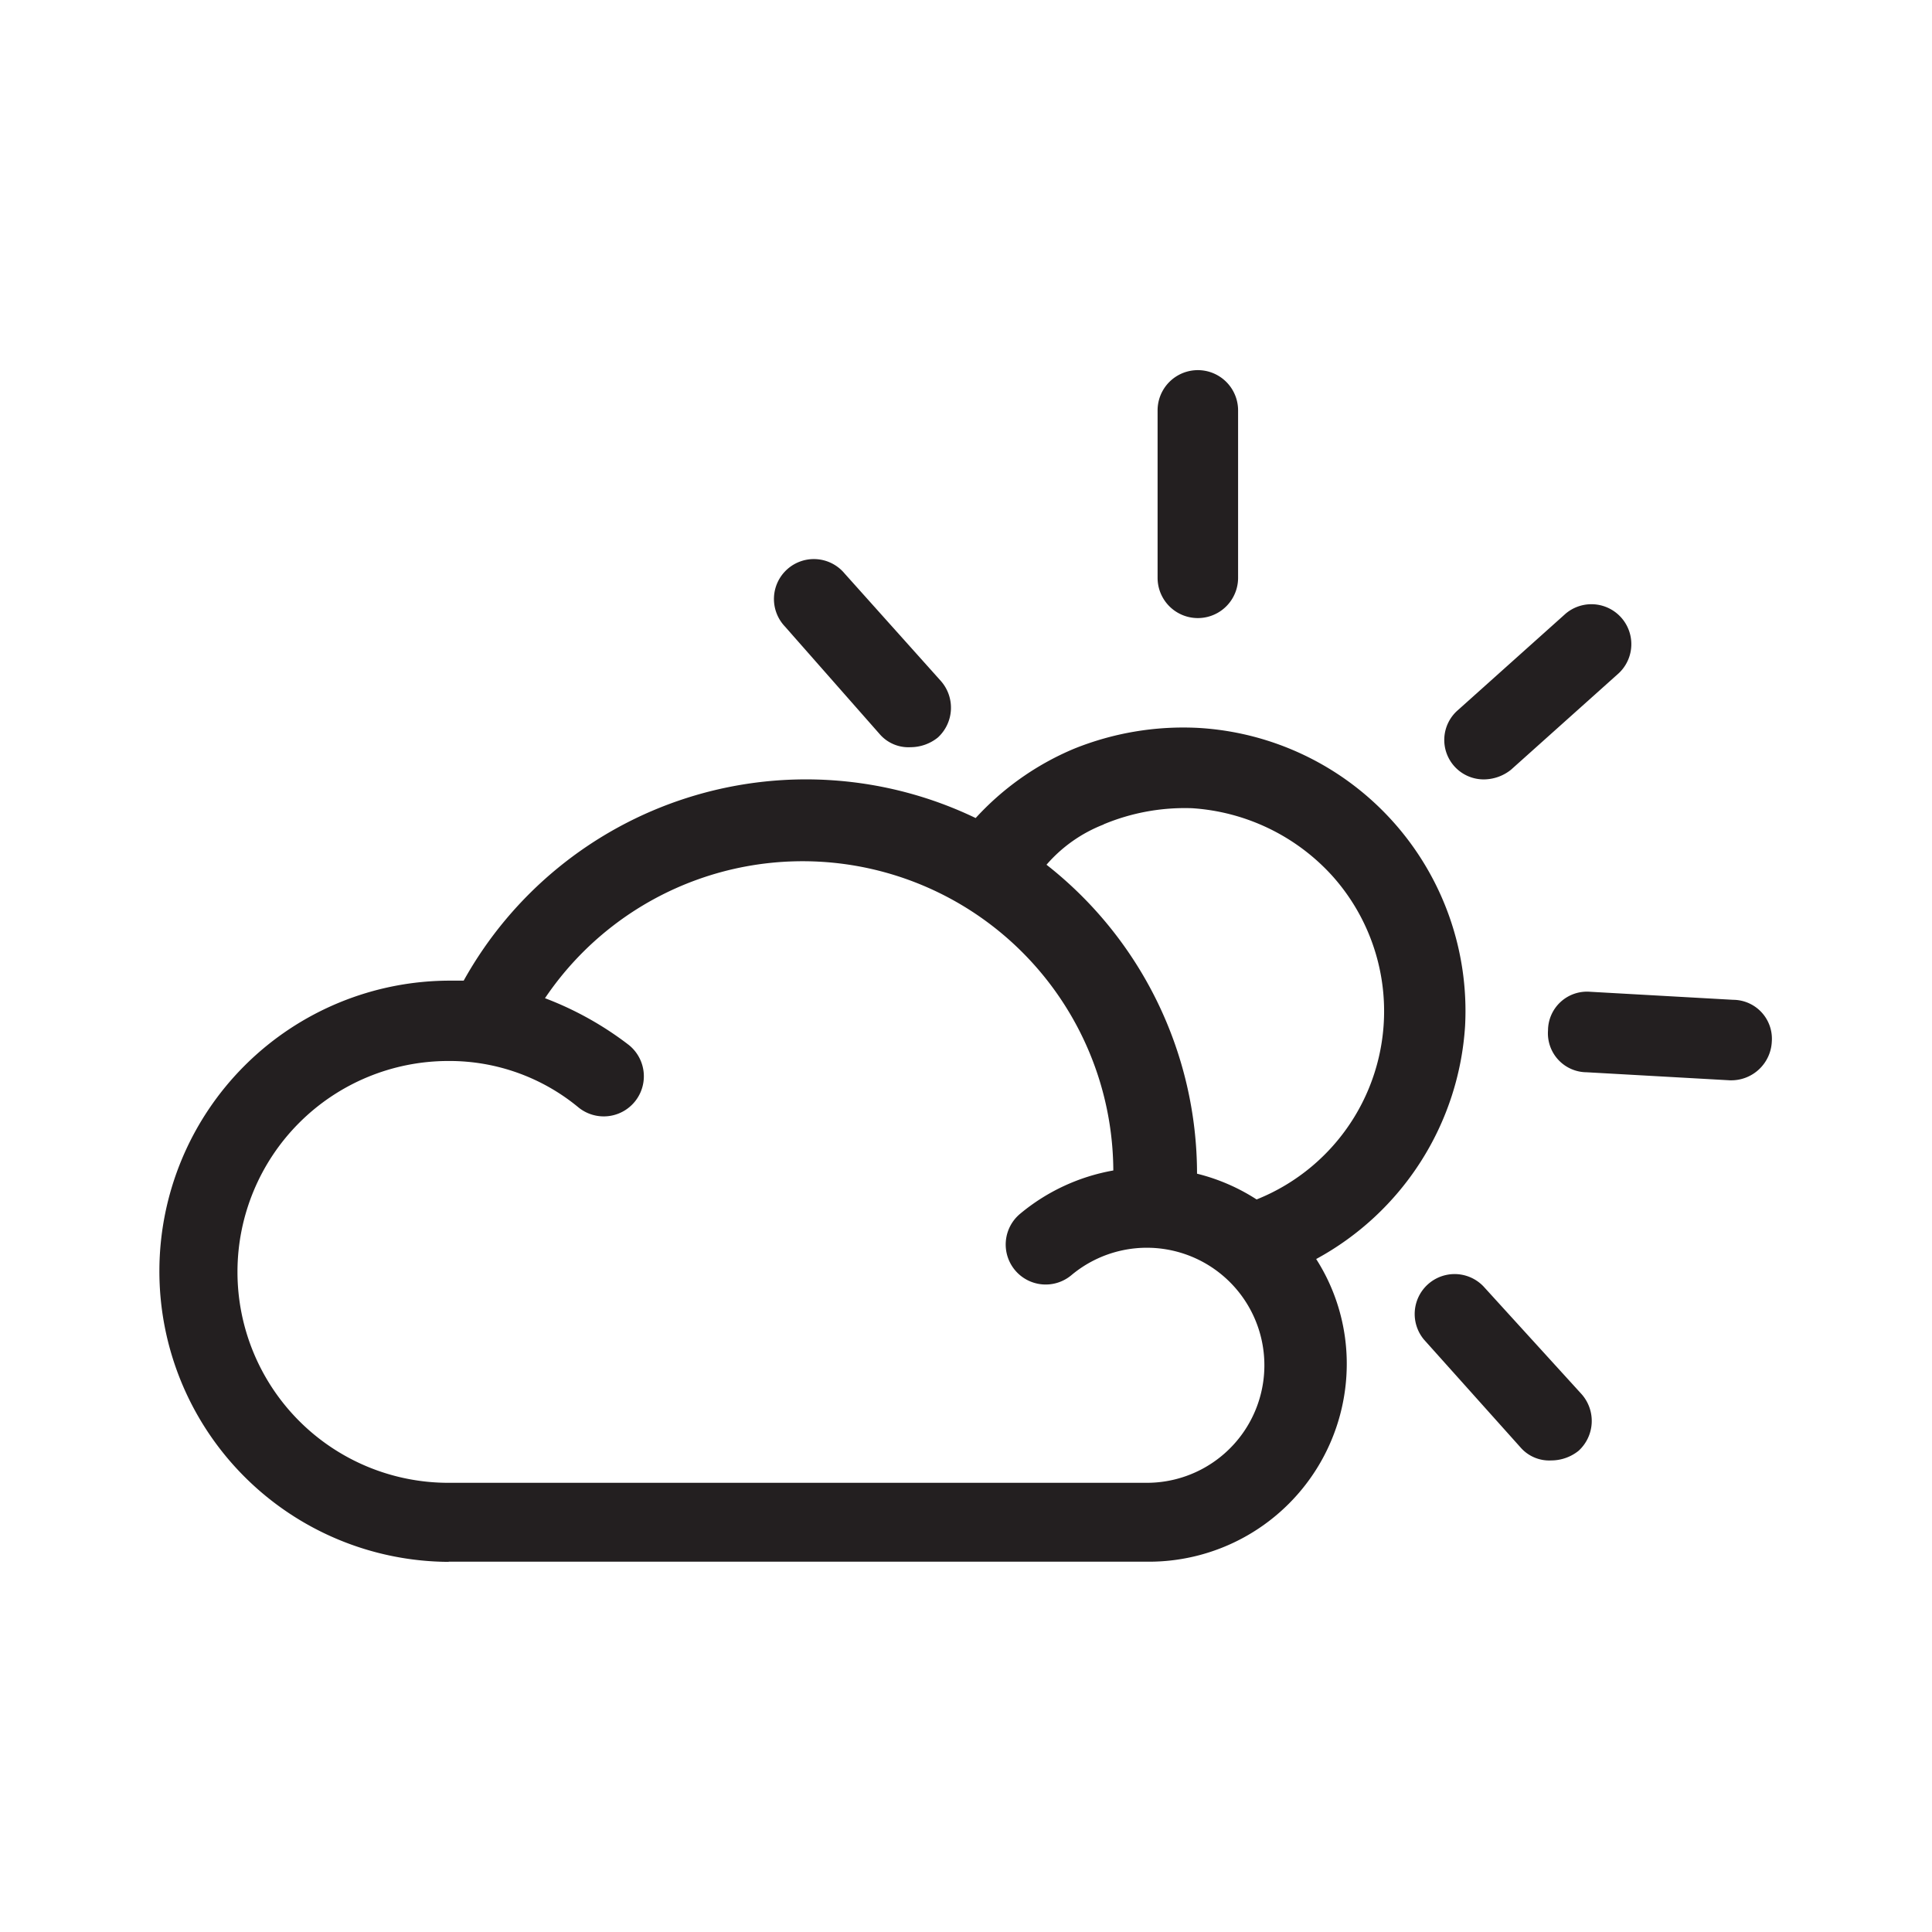 <svg id="bedfa4ec-2f73-4bdc-8091-1d3d14073f33" data-name="Layer 1" xmlns="http://www.w3.org/2000/svg" viewBox="0 0 120 120"><defs><style>.a1985ce8-0d28-44d3-98a8-77bd000ead01{fill:#231f20;}</style></defs><title>idojaras_piktok</title><path class="a1985ce8-0d28-44d3-98a8-77bd000ead01" d="M54.65,45.61a2.36,2.36,0,0,0,1.9.8,2.72,2.72,0,0,0,1.7-.6,2.51,2.51,0,0,0,.2-3.5l-6-6.7a2.48,2.48,0,1,0-3.7,3.3Z"/><path class="a1985ce8-0d28-44d3-98a8-77bd000ead01" d="M92.15,79.91a2.48,2.48,0,0,0-3.7,3.3l6,6.7a2.36,2.36,0,0,0,1.9.8,2.72,2.72,0,0,0,1.7-.6,2.51,2.51,0,0,0,.2-3.5Z"/><path class="a1985ce8-0d28-44d3-98a8-77bd000ead01" d="M96.15,64a2.42,2.42,0,0,0,2.4,2.6l8.9.5h.1a2.52,2.52,0,0,0,2.5-2.4,2.42,2.42,0,0,0-2.4-2.6l-8.9-.5A2.42,2.42,0,0,0,96.15,64Z"/><path class="a1985ce8-0d28-44d3-98a8-77bd000ead01" d="M92.15,48.41a2.72,2.72,0,0,0,1.7-.6l6.7-6a2.48,2.48,0,0,0-3.3-3.7l-6.7,6a2.45,2.45,0,0,0,1.6,4.3Z"/><path class="a1985ce8-0d28-44d3-98a8-77bd000ead01" d="M27.85,97h43.5a12.29,12.29,0,0,0,12.3-12.3,12.07,12.07,0,0,0-1.9-6.5A17.75,17.75,0,0,0,91,63.71a17.61,17.61,0,0,0-16.6-18.5,18.13,18.13,0,0,0-7.7,1.3h0a17.37,17.37,0,0,0-6.1,4.3,24.33,24.33,0,0,0-31.8,10.1H28a18.05,18.05,0,0,0-.1,36.1Zm40.7-45.8h0a13.09,13.09,0,0,1,5.5-1,12.88,12.88,0,0,1,8.7,4.2,12.59,12.59,0,0,1-4.7,20.1,12.21,12.21,0,0,0-3.7-1.6h0A24.41,24.41,0,0,0,65,53.71,9,9,0,0,1,68.55,51.21Zm-40.7,14.7a12.57,12.57,0,0,1,8.1,2.9,2.49,2.49,0,1,0,3.1-3.9,20.38,20.38,0,0,0-5.2-2.9,19.3,19.3,0,0,1,35.3,10.7,12.42,12.42,0,0,0-5.8,2.7,2.48,2.48,0,0,0,3.2,3.8,7.3,7.3,0,1,1,4.7,12.9H27.85a13.1,13.1,0,0,1,0-26.2Z"/><path class="a1985ce8-0d28-44d3-98a8-77bd000ead01" d="M71.9,25.49v10.4a2.5,2.5,0,0,0,5,0V25.49a2.5,2.5,0,1,0-5,0Z"/></svg>